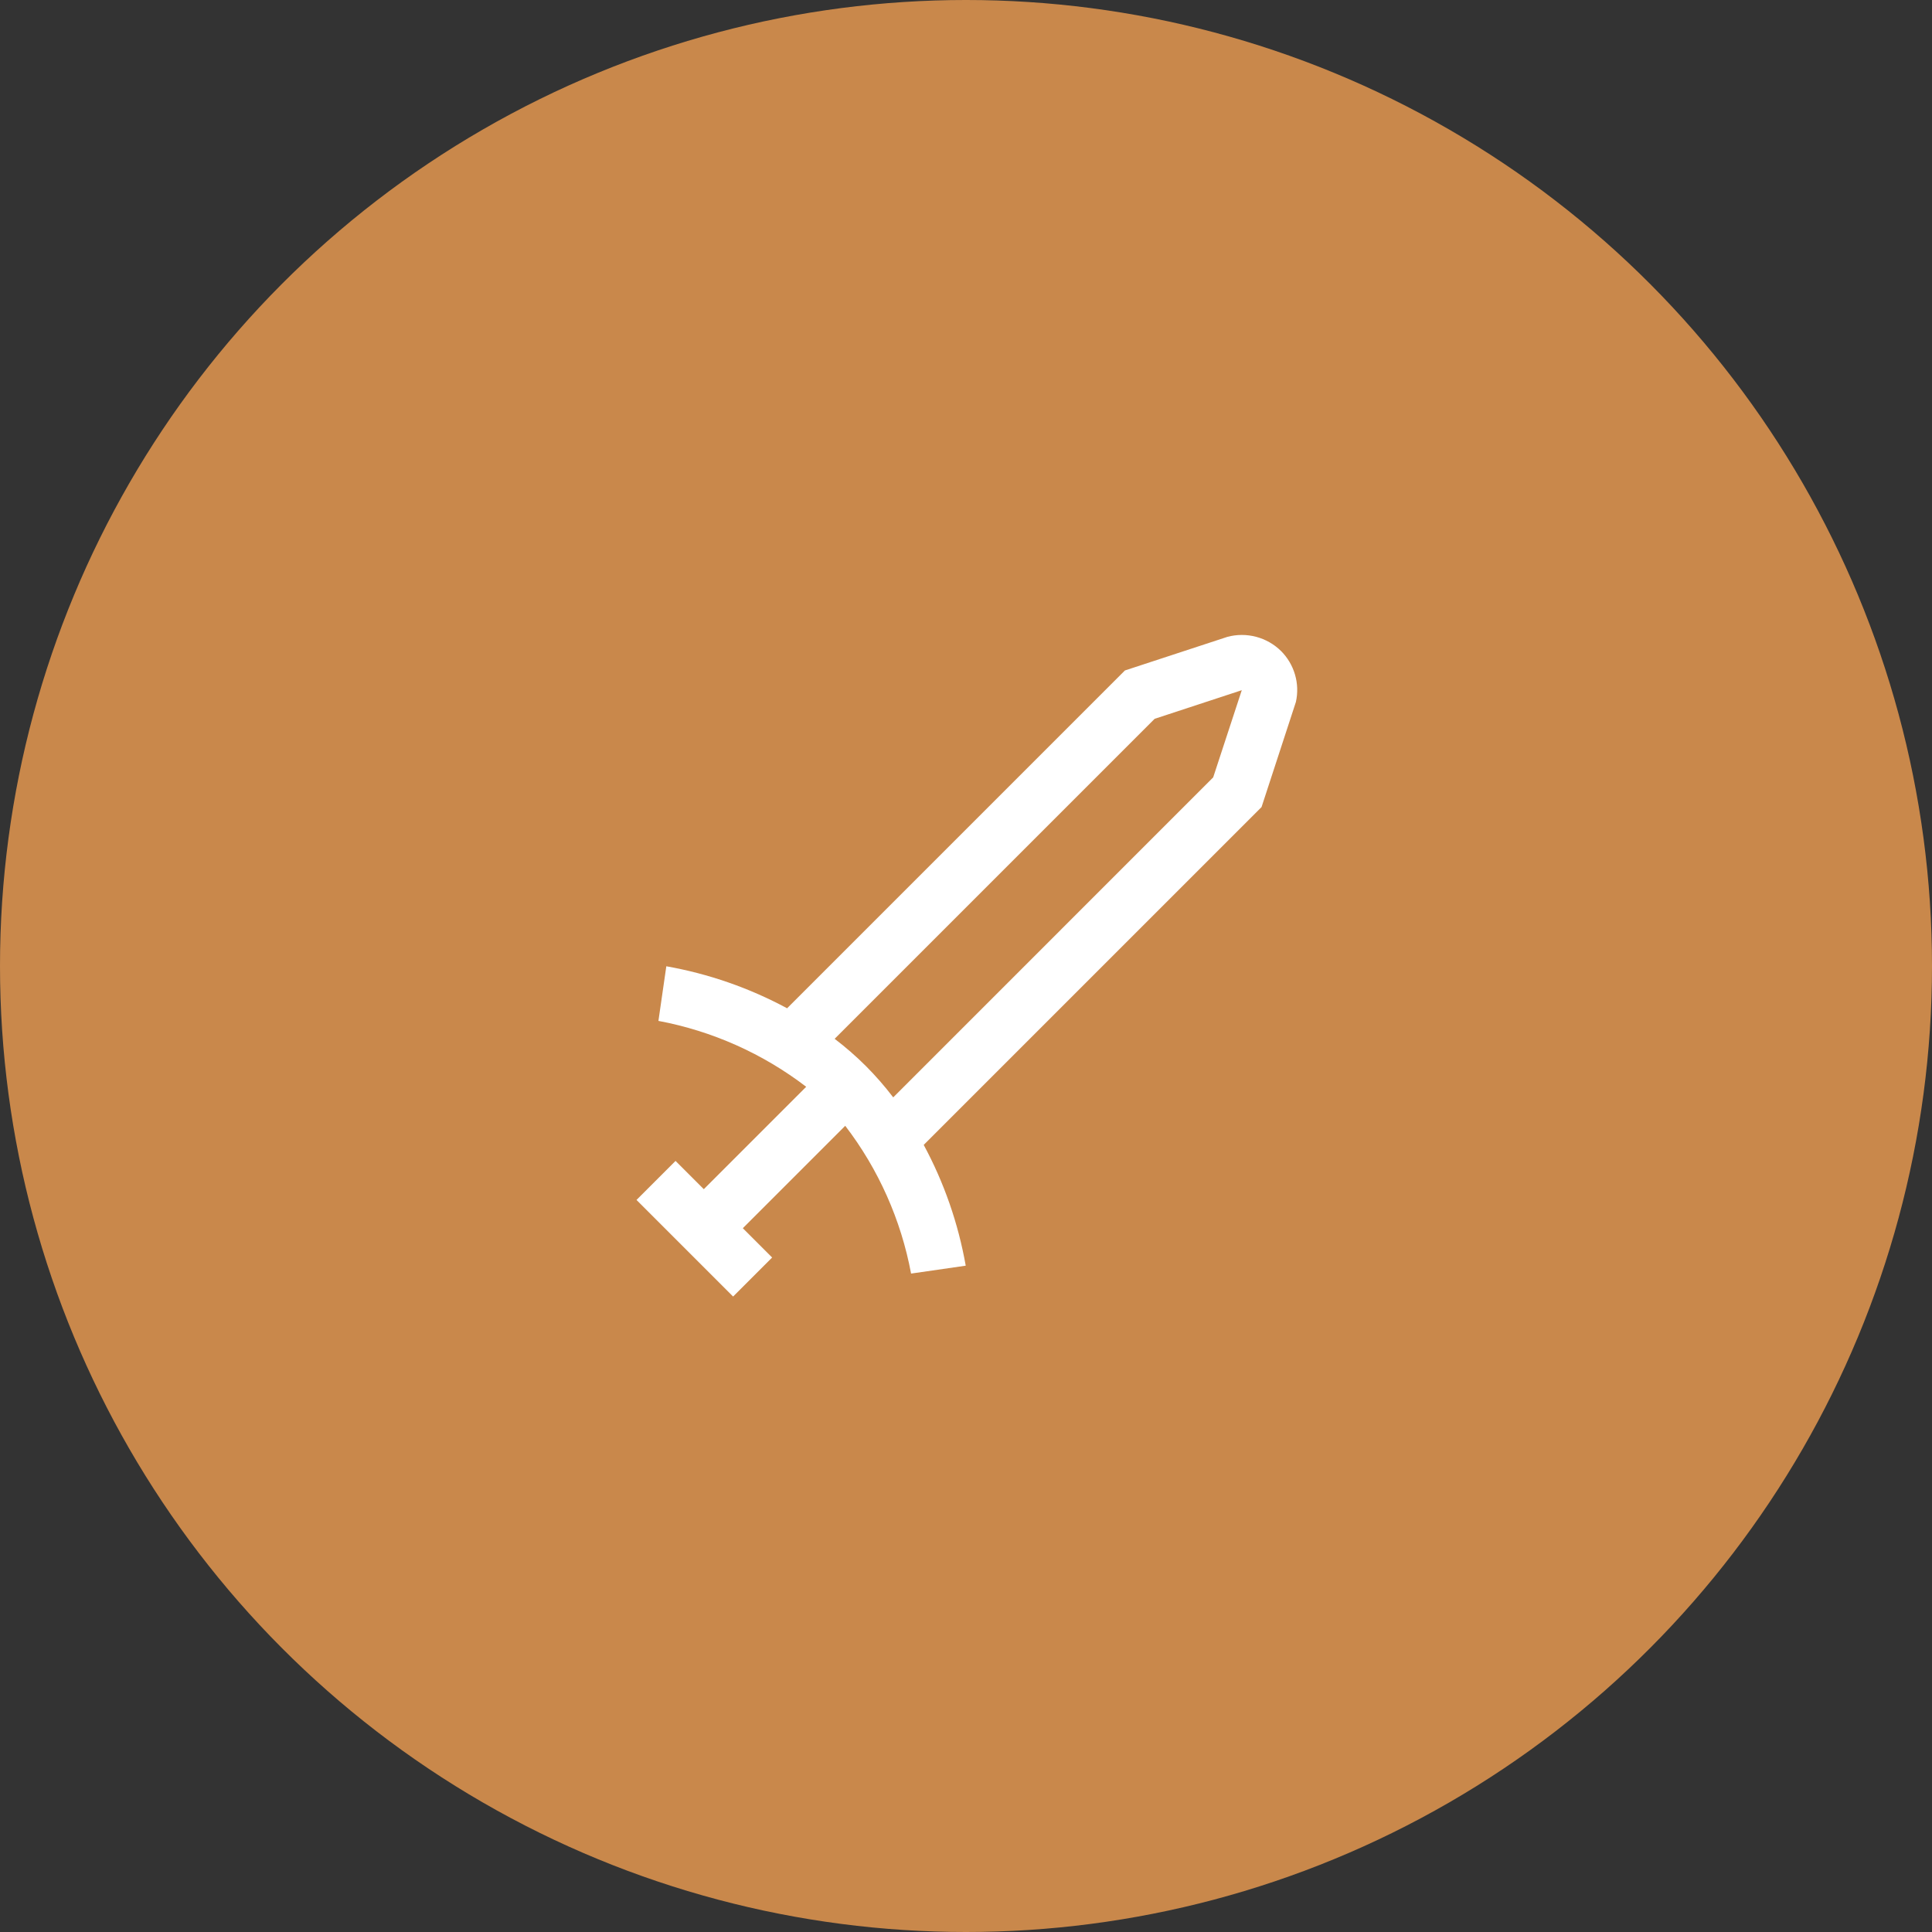 <svg width="70" height="70" viewBox="0 0 70 70" fill="none" xmlns="http://www.w3.org/2000/svg">
    <rect x="0" y="0" width="70" height="70" fill="#333333" stroke="none"/>
    <circle cx="35" cy="35" r="35" transform="rotate(180 35 35)" fill="#C9884B"/>
    <g clip-path="url(#clip0_94_9)">
        <path d="M46.414 23.587C46.163 23.34 45.852 23.163 45.512 23.073C45.171 22.983 44.813 22.983 44.473 23.074L40.758 24.292L28.518 36.532C27.15 35.795 25.672 35.281 24.142 35.01L23.856 36.989C25.803 37.354 27.637 38.172 29.21 39.376L25.5 43.086L24.476 42.062L23.062 43.476L26.562 46.976L27.976 45.562L26.914 44.5L30.624 40.79C31.829 42.363 32.646 44.197 33.01 46.144L34.99 45.858C34.72 44.328 34.206 42.85 33.468 41.482L45.708 29.242L46.953 25.432C47.026 25.104 47.015 24.763 46.92 24.441C46.826 24.118 46.652 23.825 46.414 23.587ZM43.956 28.166L32.363 39.76C32.059 39.361 31.729 38.982 31.374 38.626C31.019 38.272 30.64 37.942 30.241 37.638L41.835 26.044L44.992 25.007L43.956 28.166Z" fill="white"/>
    </g>
    <defs>
        <clipPath id="clip0_94_9">
            <rect width="24" height="24" fill="white" transform="translate(23 23)"/>
        </clipPath>
    </defs>
</svg>
